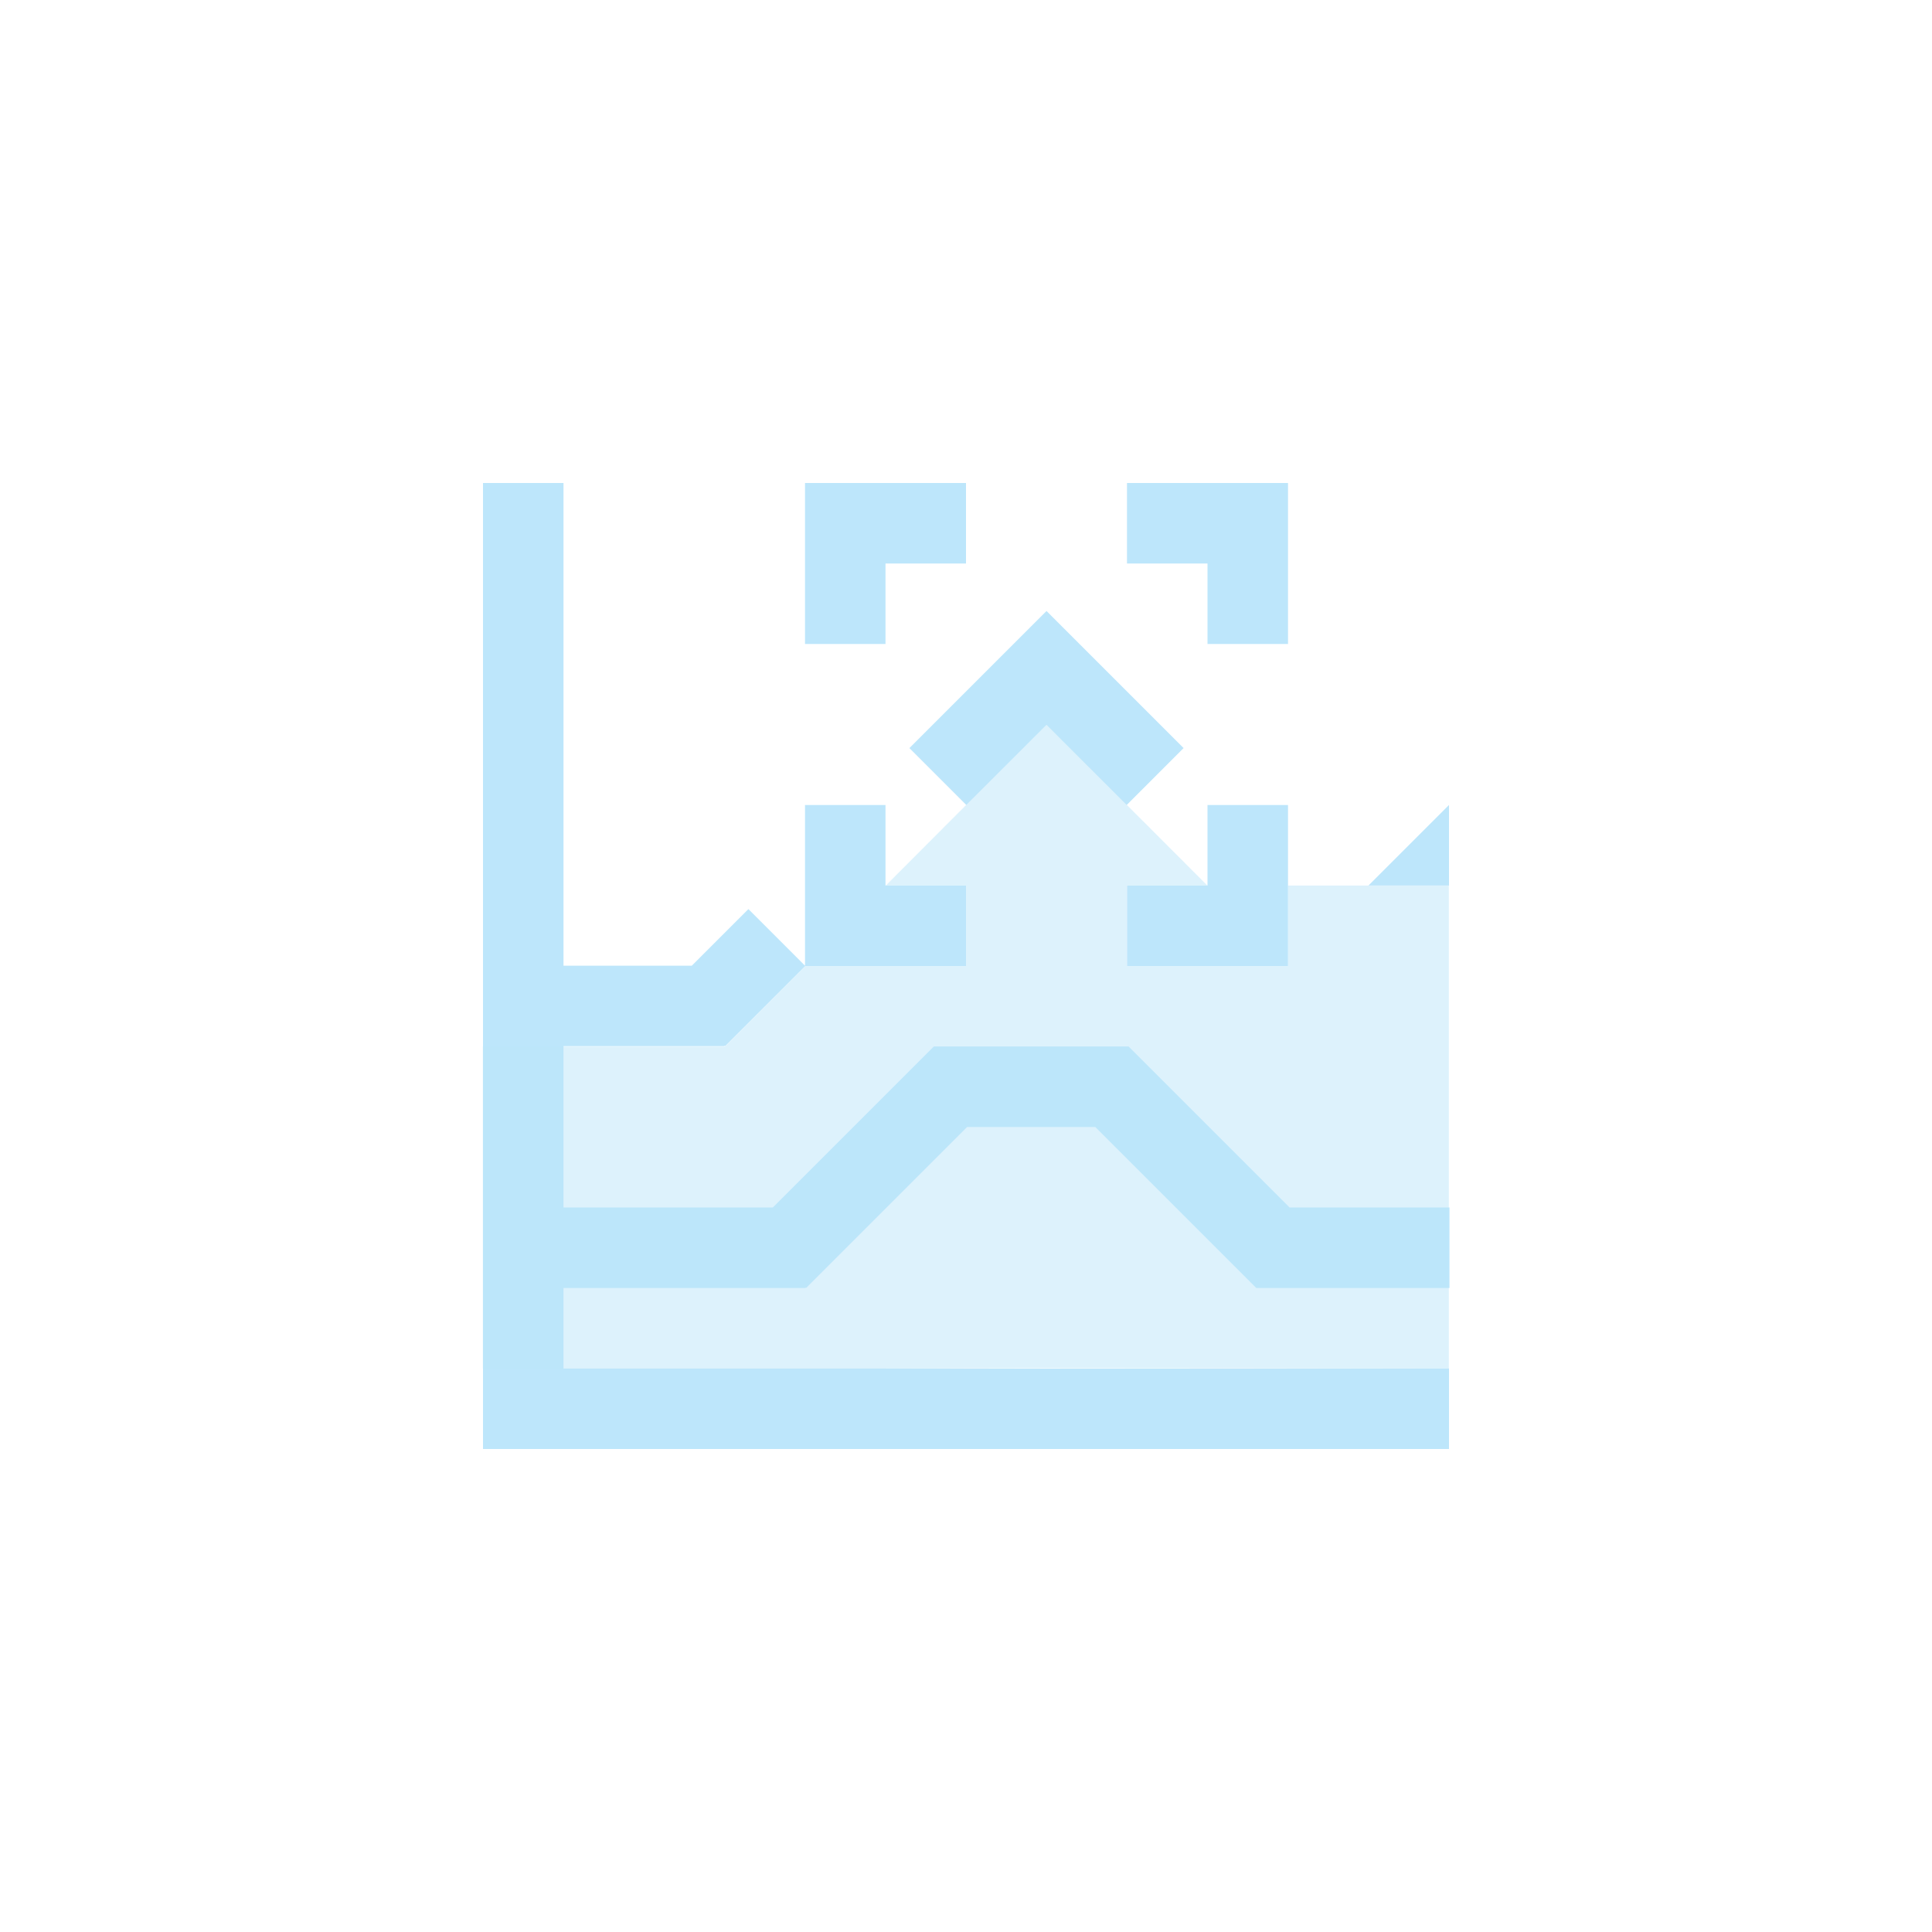 <?xml version="1.0" encoding="UTF-8" standalone="no"?>
<svg
   width="24"
   height="24"
   viewBox="0 0 24 24"
   version="1.1"
   id="svg2"
   sodipodi:docname="office-chart-area-focus-peak-node.svg"
   xmlns:inkscape="http://www.inkscape.org/namespaces/inkscape"
   xmlns:sodipodi="http://sodipodi.sourceforge.net/DTD/sodipodi-0.dtd"
   xmlns="http://www.w3.org/2000/svg"
   xmlns:svg="http://www.w3.org/2000/svg">
  <sodipodi:namedview
     id="namedview2"
     pagecolor="#505050"
     bordercolor="#eeeeee"
     borderopacity="1"
     inkscape:showpageshadow="0"
     inkscape:pageopacity="0"
     inkscape:pagecheckerboard="0"
     inkscape:deskcolor="#d1d1d1" />
  <defs
     id="defs1">
    <style
       id="current-color-scheme"
       type="text/css">&#10;   .ColorScheme-Text { color:#1e3f5a; } .ColorScheme-Highlight { color:#4285f4; }&#10;  </style>
  </defs>
  <path
     style="fill:#bde6fb;fill-opacity:1"
     class="ColorScheme-Text"
     d="m 6,6 v 5.996 1 V 18 H 18 V 17 H 7 v -1 h 3.006 v -0.008 l 0.008,0.008 2,-2 h 1.592 l 2,2 h 2.4 v -1 h -1.986 l -2,-2 h -1.414 -1.006 l -2,2 H 7 v -2.004 h 2 v -0.008 l 0.008,0.008 L 10.004,12 H 11 12 v -1 h -1 v -1 h -1 v 1.996 L 9.297,11.293 8.594,11.996 H 7 V 6 Z m 4,0 v 1 1 h 1 V 7 h 1 V 6 Z m 4,0 v 1 h 1 v 1 h 1 V 6 H 15 Z M 13,7.59 11.297,9.293 12.004,10 13,9.004 13.996,10 14.703,9.293 Z M 15,10 v 1 h -1 v 1 h 2 v -1 -1 z m 3,0 -1,1 h 1 z"
     id="path1" />
  <path
     style="opacity:0.5;fill:#bde6fb;fill-opacity:1"
     class="ColorScheme-Text"
     d="m 13,9 -1.996,2 H 12 v 1 H 10.006 L 9.008,13 H 5.998 v 4 h 5 l 2,-0.008 5,0.008 v -6 h -2 v 1 h -2 v -1 h 1 z"
     id="path2" />
</svg>
